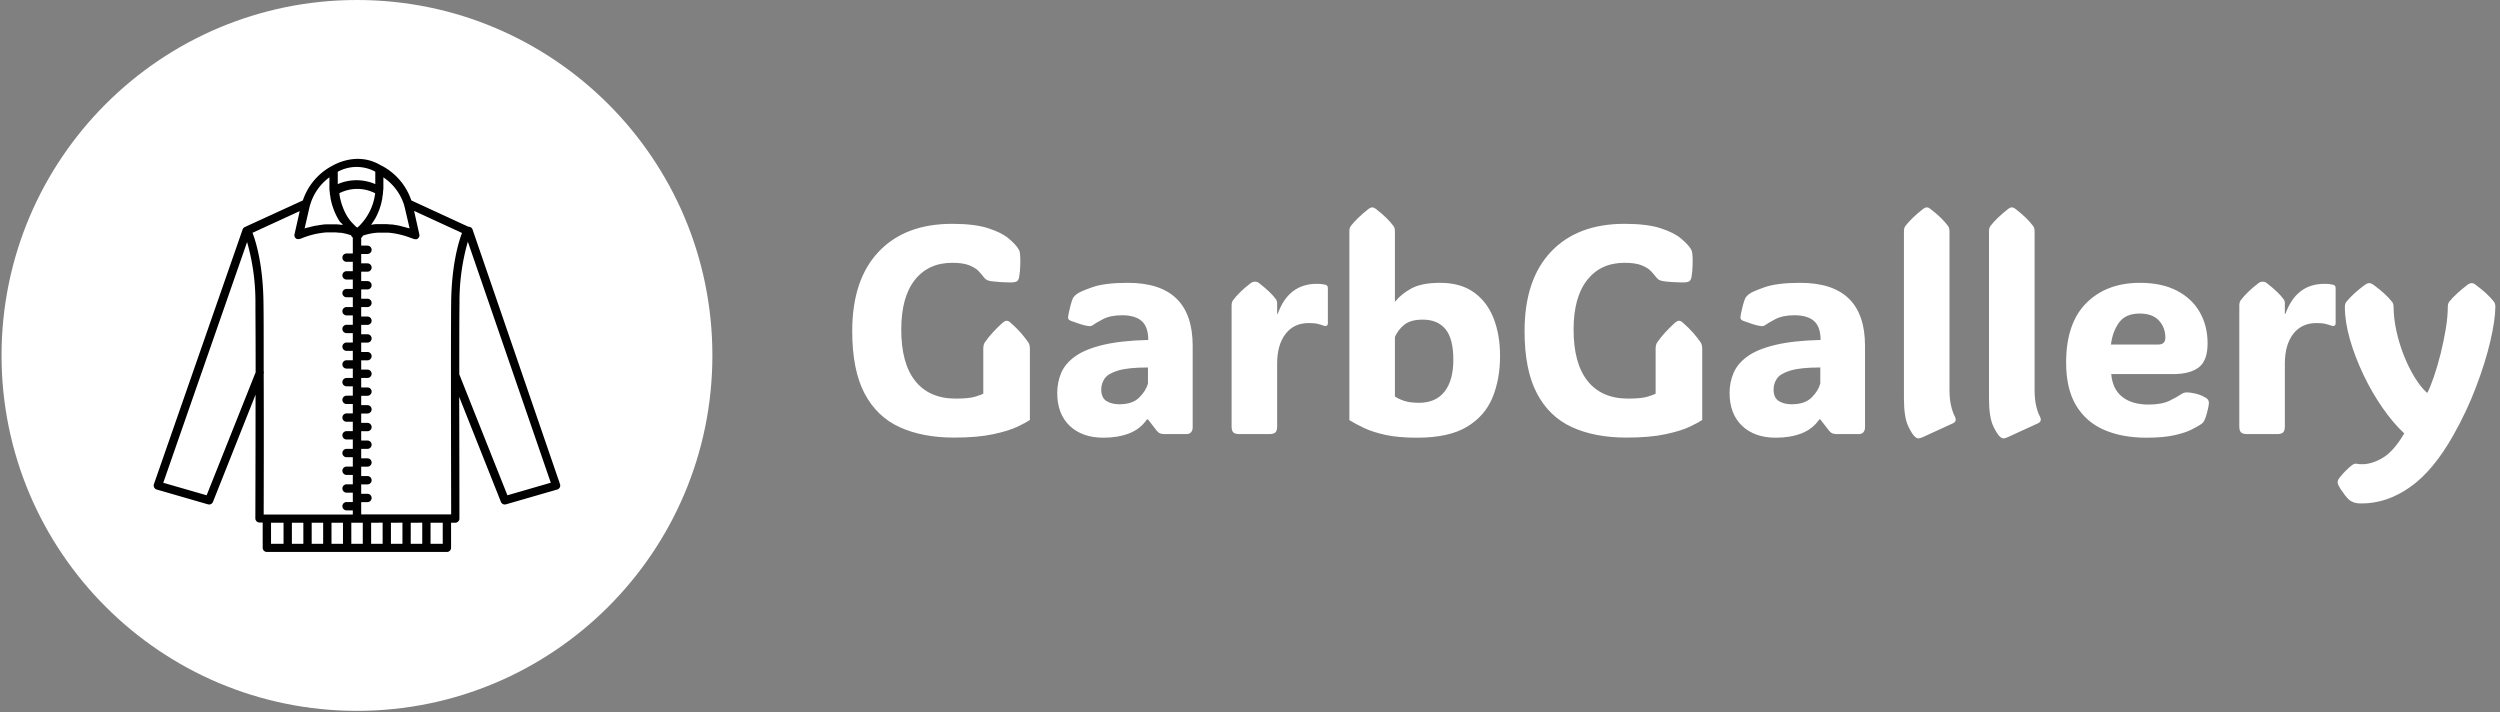 <svg xmlns="http://www.w3.org/2000/svg" version="1.1" xmlns:xlink="http://www.w3.org/1999/xlink" xmlns:svgjs="http://svgjs.dev/svgjs" width="2000" height="570" viewBox="0 0 2000 570"><rect x="0" y="0" width="2000" height="570" fill="#808080" stroke="none"/><g transform="matrix(1,0,0,1,-1.212,-0.664)"><svg viewBox="0 0 396 113" data-background-color="#e9efe7" preserveAspectRatio="xMidYMid meet" height="570" width="2000" xmlns="http://www.w3.org/2000/svg" xmlns:xlink="http://www.w3.org/1999/xlink"><g id="tight-bounds" transform="matrix(1,0,0,1,0.24,0.132)"><svg viewBox="0 0 395.52 112.737" height="112.737" width="395.52"><g><svg viewBox="0 0 600.256 171.093" height="112.737" width="395.52"><g transform="matrix(1,0,0,1,204.736,49.92)"><svg viewBox="0 0 395.52 71.253" height="71.253" width="395.52"><g id="textblocktransform"><svg viewBox="0 0 395.52 71.253" height="71.253" width="395.52" id="textblock"><g><svg viewBox="0 0 395.52 71.253" height="71.253" width="395.52"><g transform="matrix(1,0,0,1,0,0)"><svg width="395.52" viewBox="2.2 -38.38 278.19 50.12" height="71.253" data-palette-color="#062a41"><path d="M32.28-14.43L32.28-2.39Q31.69-1.98 30.19-1.26 28.69-0.54 26.05 0.02 23.41 0.59 19.43 0.59L19.43 0.59Q14.09 0.59 10.22-1.18 6.35-2.95 4.27-6.92 2.2-10.89 2.2-17.43L2.2-17.43Q2.2-26.15 6.67-30.87 11.13-35.6 19.12-35.6L19.12-35.6Q22.92-35.6 25.2-34.86 27.47-34.13 28.64-33.15 29.81-32.18 30.27-31.45L30.27-31.45Q30.44-31.18 30.52-30.97 30.59-30.76 30.62-30.32L30.62-30.32Q30.69-29.74 30.65-28.61 30.62-27.49 30.47-26.64L30.47-26.64Q30.37-26.1 30.15-25.93L30.15-25.93Q30.05-25.83 29.81-25.76 29.57-25.68 29.08-25.68L29.08-25.68Q28.3-25.68 27.26-25.74 26.22-25.81 25.73-25.88L25.73-25.88Q25.15-25.98 24.89-26.16 24.63-26.34 24.34-26.73L24.34-26.73Q24.05-27.12 23.54-27.65 23.02-28.17 21.98-28.59 20.95-29 19.12-29L19.12-29Q15.09-29 12.79-26.09 10.5-23.17 10.5-17.7L10.5-17.7Q10.5-11.96 12.88-8.98 15.26-6.01 19.73-6.01L19.73-6.01Q21.97-6.01 23.03-6.34 24.1-6.67 24.39-6.84L24.39-6.84 24.39-14.43Q24.39-15.14 24.63-15.5L24.63-15.5Q25.73-17.11 27.71-18.9L27.71-18.9Q28.08-19.19 28.34-19.19L28.34-19.19Q28.64-19.19 28.96-18.9L28.96-18.9Q30.03-17.97 30.76-17.13 31.49-16.28 32.03-15.5L32.03-15.5Q32.28-15.11 32.28-14.43L32.28-14.43ZM44.72 0.61L44.72 0.61Q41.14 0.61 39.02-1.4 36.91-3.42 36.91-6.96L36.91-6.96Q36.91-8.79 37.58-10.36 38.25-11.94 39.93-13.15 41.6-14.36 44.61-15.09 47.63-15.82 52.32-15.94L52.32-15.94Q52.32-18.16 51.21-19.14 50.1-20.12 47.87-20.12L47.87-20.12Q45.87-20.12 44.6-19.43 43.33-18.75 43.02-18.51L43.02-18.51Q42.67-18.21 42.19-18.29L42.19-18.29Q41.53-18.38 40.78-18.63 40.04-18.87 39.18-19.19L39.18-19.19Q39.06-19.24 38.91-19.35 38.77-19.46 38.74-19.68L38.74-19.68Q38.74-19.8 38.77-19.98 38.79-20.17 38.89-20.65L38.89-20.65Q38.99-21.14 39.18-21.86 39.38-22.58 39.55-22.97L39.55-22.97Q39.77-23.39 40.28-23.75L40.28-23.75Q40.7-24.1 42.8-24.85 44.89-25.61 48.87-25.61L48.87-25.61Q59.84-25.61 59.84-14.94L59.84-14.94 59.84-1.12Q59.84-0.66 59.58-0.33 59.32 0 58.71 0L58.71 0 55.05 0Q54.66 0 54.36-0.11 54.05-0.22 53.78-0.54L53.78-0.54 52.27-2.49 52.1-2.49Q50.97-0.85 49.08-0.12 47.19 0.61 44.72 0.61ZM47.41-5.05L47.41-5.05Q49.66-5.05 50.8-6.2 51.95-7.35 52.27-8.57L52.27-8.57 52.27-11.28Q48.87-11.28 47.18-10.75 45.48-10.23 44.92-9.39 44.36-8.54 44.36-7.57L44.36-7.57Q44.36-6.15 45.24-5.6 46.12-5.05 47.41-5.05ZM74.14-22.17L74.14-20.36 74.24-20.36Q76.07-25.44 80.83-25.44L80.83-25.44Q81.44-25.44 81.83-25.38 82.22-25.32 82.37-25.27L82.37-25.27Q82.73-25.15 82.73-24.71L82.73-24.71 82.73-18.82Q82.73-18.07 81.86-18.41L81.86-18.41Q81.56-18.53 81.01-18.66 80.46-18.8 79.49-18.8L79.49-18.8Q76.97-18.8 75.56-16.96 74.14-15.11 74.14-11.94L74.14-11.94 74.14-1.29Q74.14-0.56 73.84-0.28 73.53 0 72.8 0L72.8 0 67.77 0Q67.04 0 66.73-0.28 66.43-0.56 66.43-1.29L66.43-1.29 66.43-21.75Q66.43-22.34 66.67-22.66L66.67-22.66Q67.18-23.34 67.9-24.05 68.62-24.76 69.67-25.56L69.67-25.56Q69.87-25.71 70.06-25.76 70.26-25.81 70.41-25.81L70.41-25.81Q70.75-25.81 71.09-25.56L71.09-25.56Q73.12-23.97 73.92-22.85L73.92-22.85Q74.14-22.56 74.14-22.17L74.14-22.17ZM97.84 0.61L97.84 0.61Q94.69 0.61 92.55 0.15 90.4-0.32 88.93-1 87.47-1.68 86.37-2.37L86.37-2.37 86.37-34.33Q86.37-34.91 86.61-35.23L86.61-35.23Q87.64-36.57 89.62-38.13L89.62-38.13Q89.96-38.38 90.23-38.38L90.23-38.38Q90.54-38.38 90.84-38.13L90.84-38.13Q91.89-37.33 92.61-36.62 93.33-35.91 93.84-35.23L93.84-35.23Q94.08-34.91 94.08-34.33L94.08-34.33 94.08-22.49 94.18-22.49Q95.16-23.73 96.89-24.67 98.63-25.61 101.73-25.61L101.73-25.61Q105.19-25.61 107.44-24.01 109.68-22.41 110.78-19.62 111.88-16.82 111.88-13.21L111.88-13.21Q111.88-9.3 110.59-6.16 109.29-3.03 106.23-1.21 103.17 0.61 97.84 0.61ZM98.16-5.3L98.16-5.3Q100.99-5.3 102.48-7.19 103.97-9.08 103.97-12.6L103.97-12.6Q103.97-16.16 102.64-17.77 101.31-19.38 98.8-19.38L98.8-19.38Q96.77-19.38 95.71-18.55 94.65-17.72 94.08-16.46L94.08-16.46 94.08-6.37Q94.62-5.98 95.61-5.64 96.6-5.3 98.16-5.3ZM146.11-14.43L146.11-2.39Q145.52-1.98 144.02-1.26 142.52-0.54 139.88 0.02 137.25 0.59 133.27 0.59L133.27 0.59Q127.92 0.59 124.05-1.18 120.18-2.95 118.11-6.92 116.03-10.89 116.03-17.43L116.03-17.43Q116.03-26.15 120.5-30.87 124.97-35.6 132.95-35.6L132.95-35.6Q136.76-35.6 139.03-34.86 141.3-34.13 142.47-33.15 143.64-32.18 144.11-31.45L144.11-31.45Q144.28-31.18 144.35-30.97 144.42-30.76 144.45-30.32L144.45-30.32Q144.52-29.74 144.48-28.61 144.45-27.49 144.3-26.64L144.3-26.64Q144.2-26.1 143.98-25.93L143.98-25.93Q143.89-25.83 143.64-25.76 143.4-25.68 142.91-25.68L142.91-25.68Q142.13-25.68 141.09-25.74 140.05-25.81 139.57-25.88L139.57-25.88Q138.98-25.98 138.72-26.16 138.47-26.34 138.17-26.73L138.17-26.73Q137.88-27.12 137.37-27.65 136.86-28.17 135.82-28.59 134.78-29 132.95-29L132.95-29Q128.92-29 126.63-26.09 124.33-23.17 124.33-17.7L124.33-17.7Q124.33-11.96 126.71-8.98 129.09-6.01 133.56-6.01L133.56-6.01Q135.81-6.01 136.87-6.34 137.93-6.67 138.22-6.84L138.22-6.84 138.22-14.43Q138.22-15.14 138.47-15.5L138.47-15.5Q139.57-17.11 141.54-18.9L141.54-18.9Q141.91-19.19 142.18-19.19L142.18-19.19Q142.47-19.19 142.79-18.9L142.79-18.9Q143.86-17.97 144.59-17.13 145.33-16.28 145.86-15.5L145.86-15.5Q146.11-15.11 146.11-14.43L146.11-14.43ZM158.56 0.61L158.56 0.61Q154.97 0.61 152.86-1.4 150.74-3.42 150.74-6.96L150.74-6.96Q150.74-8.79 151.42-10.36 152.09-11.94 153.76-13.15 155.43-14.36 158.45-15.09 161.46-15.82 166.15-15.94L166.15-15.94Q166.15-18.16 165.04-19.14 163.93-20.12 161.71-20.12L161.71-20.12Q159.7-20.12 158.43-19.43 157.17-18.75 156.85-18.51L156.85-18.51Q156.51-18.21 156.02-18.29L156.02-18.29Q155.36-18.38 154.61-18.63 153.87-18.87 153.01-19.19L153.01-19.19Q152.89-19.24 152.75-19.35 152.6-19.46 152.58-19.68L152.58-19.68Q152.58-19.8 152.6-19.98 152.62-20.17 152.72-20.65L152.72-20.65Q152.82-21.14 153.01-21.86 153.21-22.58 153.38-22.97L153.38-22.97Q153.6-23.39 154.11-23.75L154.11-23.75Q154.53-24.1 156.63-24.85 158.73-25.61 162.71-25.61L162.71-25.61Q173.67-25.61 173.67-14.94L173.67-14.94 173.67-1.12Q173.67-0.66 173.41-0.33 173.16 0 172.55 0L172.55 0 168.88 0Q168.49 0 168.19-0.11 167.88-0.22 167.61-0.54L167.61-0.54 166.1-2.49 165.93-2.49Q164.81-0.85 162.91-0.12 161.02 0.61 158.56 0.61ZM161.24-5.05L161.24-5.05Q163.49-5.05 164.64-6.2 165.78-7.35 166.1-8.57L166.1-8.57 166.1-11.28Q162.71-11.28 161.01-10.75 159.31-10.23 158.75-9.39 158.19-8.54 158.19-7.57L158.19-7.57Q158.19-6.15 159.07-5.6 159.95-5.05 161.24-5.05ZM188.56-1.83L183.46 0.51Q182.94 0.73 182.72 0.73L182.72 0.73Q182.5 0.73 182.26 0.56L182.26 0.56Q181.7 0.17 180.98-1.35 180.26-2.88 180.26-6.05L180.26-6.05 180.26-34.33Q180.26-34.91 180.5-35.23L180.5-35.23Q181.53-36.57 183.51-38.13L183.51-38.13Q183.85-38.38 184.12-38.38L184.12-38.38Q184.43-38.38 184.73-38.13L184.73-38.13Q185.78-37.33 186.5-36.62 187.22-35.91 187.73-35.23L187.73-35.23Q187.97-34.91 187.97-34.33L187.97-34.33 187.97-7.54Q187.97-5.93 188.24-4.8 188.51-3.66 188.88-2.98L188.88-2.98Q189.29-2.17 188.56-1.83L188.56-1.83ZM202.96-1.83L197.86 0.51Q197.35 0.73 197.13 0.73L197.13 0.73Q196.91 0.73 196.66 0.56L196.66 0.56Q196.1 0.17 195.38-1.35 194.66-2.88 194.66-6.05L194.66-6.05 194.66-34.33Q194.66-34.91 194.9-35.23L194.9-35.23Q195.93-36.57 197.91-38.13L197.91-38.13Q198.25-38.38 198.52-38.38L198.52-38.38Q198.84-38.38 199.13-38.13L199.13-38.13Q200.18-37.33 200.9-36.62 201.62-35.91 202.13-35.23L202.13-35.23Q202.38-34.91 202.38-34.33L202.38-34.33 202.38-7.54Q202.38-5.93 202.64-4.8 202.91-3.66 203.28-2.98L203.28-2.98Q203.69-2.17 202.96-1.83L202.96-1.83ZM221.32 0.61L221.32 0.61Q217.19 0.61 214.14-0.72 211.09-2.05 209.4-4.86 207.72-7.67 207.72-12.11L207.72-12.11Q207.72-18.77 211.14-22.19 214.56-25.61 220.22-25.61L220.22-25.61Q223.91-25.61 226.46-24.29 229.01-22.97 230.34-20.65 231.67-18.33 231.67-15.36L231.67-15.36Q231.67-12.45 230.18-11.3 228.69-10.16 225.83-10.16L225.83-10.16 215.36-10.16Q215.56-7.64 217.2-6.32 218.85-5 221.68-5L221.68-5Q223.93-5 225.29-5.68 226.64-6.35 227.18-6.74L227.18-6.74Q227.64-7.08 228.23-7.06L228.23-7.06Q228.69-7.06 229.56-6.87 230.42-6.69 231.28-6.2L231.28-6.2Q231.89-5.88 231.89-5.32L231.89-5.32Q231.89-5 231.77-4.42L231.77-4.42Q231.69-4.08 231.52-3.43 231.35-2.78 231.08-2.22L231.08-2.22Q230.94-1.95 230.62-1.71L230.62-1.71Q230.13-1.37 229.04-0.81 227.96-0.24 226.08 0.18 224.2 0.61 221.32 0.61ZM215.31-15.16L215.31-15.16 223.27-15.16Q224.52-15.16 224.52-16.31L224.52-16.31Q224.52-18.04 223.43-19.23 222.34-20.41 220.17-20.41L220.17-20.41Q217.8-20.41 216.69-18.9 215.58-17.38 215.31-15.16ZM244.75-22.17L244.75-20.36 244.85-20.36Q246.68-25.44 251.44-25.44L251.44-25.44Q252.05-25.44 252.44-25.38 252.83-25.32 252.98-25.27L252.98-25.27Q253.35-25.15 253.35-24.71L253.35-24.71 253.35-18.82Q253.35-18.07 252.47-18.41L252.47-18.41Q252.17-18.53 251.63-18.66 251.08-18.8 250.1-18.8L250.1-18.8Q247.58-18.8 246.17-16.96 244.75-15.11 244.75-11.94L244.75-11.94 244.75-1.29Q244.75-0.56 244.45-0.28 244.14 0 243.41 0L243.41 0 238.38 0Q237.65 0 237.34-0.28 237.04-0.56 237.04-1.29L237.04-1.29 237.04-21.75Q237.04-22.34 237.28-22.66L237.28-22.66Q237.79-23.34 238.52-24.05 239.24-24.76 240.29-25.56L240.29-25.56Q240.48-25.71 240.68-25.76 240.87-25.81 241.02-25.81L241.02-25.81Q241.36-25.81 241.7-25.56L241.7-25.56Q243.73-23.97 244.53-22.85L244.53-22.85Q244.75-22.56 244.75-22.17L244.75-22.17ZM257.76 11.74L257.76 11.74Q256.86 11.74 256.4 11.56 255.93 11.38 255.61 11.11L255.61 11.11Q254.98 10.5 254.25 9.4L254.25 9.4Q254.08 9.13 253.88 8.78 253.69 8.42 253.69 8.18L253.69 8.18Q253.69 7.91 253.81 7.69 253.93 7.47 254.1 7.28L254.1 7.28Q254.49 6.76 255.05 6.21 255.61 5.66 256.01 5.35L256.01 5.35Q256.27 5.13 256.44 5.07 256.62 5 256.74 5L256.74 5Q256.86 5 257.1 5.05 257.35 5.1 257.84 5.1L257.84 5.1Q259.52 5.1 261.35 4 263.18 2.91 264.97-0.12L264.97-0.12Q263.11-1.83 261.32-4.41 259.52-6.98 258.08-10 256.64-13.01 255.77-16.02 254.91-19.02 254.91-21.56L254.91-21.56Q254.91-22.09 255.18-22.41L255.18-22.41Q256.3-23.8 258.37-25.32L258.37-25.32Q258.74-25.56 259.03-25.56L259.03-25.56Q259.35-25.56 259.69-25.32L259.69-25.32Q260.81-24.51 261.58-23.8 262.35-23.1 262.89-22.41L262.89-22.41Q263.16-22.09 263.16-21.51L263.16-21.51 263.16-21.61Q263.16-19.68 263.62-17.53 264.09-15.38 264.89-13.34 265.7-11.3 266.7-9.66 267.7-8.01 268.77-7.03L268.77-7.03 268.9-7.03Q269.38-7.96 269.98-9.7 270.58-11.45 271.12-13.59 271.65-15.72 272-17.83 272.34-19.95 272.34-21.58L272.34-21.58 272.34-21.51Q272.34-22.09 272.58-22.41L272.58-22.41Q273.14-23.1 273.9-23.8 274.66-24.51 275.73-25.32L275.73-25.32Q276.07-25.56 276.37-25.56L276.37-25.56Q276.71-25.56 277-25.32L277-25.32Q278.1-24.51 278.86-23.8 279.61-23.1 280.15-22.41L280.15-22.41Q280.39-22.09 280.39-21.53L280.39-21.53Q280.37-19.31 279.54-15.73 278.71-12.16 277.12-7.98 275.54-3.81 273.27 0.2L273.27 0.2Q269.87 6.23 265.94 8.98 262.01 11.74 257.76 11.74ZM280.39-21.58L280.39-21.58 280.39-21.51 280.39-21.53Q280.39-21.56 280.39-21.58ZM254.91-21.51L254.91-21.58 254.91-21.56 254.91-21.51Z" opacity="1" transform="matrix(1,0,0,1,0,0)" fill="#ffffff" class="wordmark-text-0" data-fill-palette-color="primary" id="text-0"></path></svg></g></svg></g></svg></g></svg></g><g><svg viewBox="0 0 171.093 171.093" height="171.093" width="171.093"><g><svg></svg></g><g id="icon-0"><svg viewBox="0 0 171.093 171.093" height="171.093" width="171.093"><g><path d="M0 85.547c0-47.246 38.301-85.547 85.547-85.547 47.246 0 85.547 38.301 85.546 85.547 0 47.246-38.301 85.547-85.546 85.546-47.246 0-85.547-38.301-85.547-85.546zM85.547 164.668c43.697 0 79.121-35.424 79.121-79.121 0-43.697-35.424-79.121-79.121-79.121-43.697 0-79.121 35.424-79.121 79.121 0 43.697 35.424 79.121 79.121 79.121z" data-fill-palette-color="accent" fill="#ffffff" stroke="transparent"></path><ellipse rx="84.691" ry="84.691" cx="85.547" cy="85.547" fill="#ffffff" stroke="transparent" stroke-width="0" fill-opacity="1" data-fill-palette-color="accent"></ellipse></g><g transform="matrix(1,0,0,1,36.62,38.242)"><svg viewBox="0 0 97.853 94.61" height="94.61" width="97.853"><g><svg xmlns="http://www.w3.org/2000/svg" data-name="Layer 1" viewBox="0.865 0.47 97.481 94.25" x="0" y="0" height="94.61" width="97.853" class="icon-dxe-0" data-fill-palette-color="quaternary" id="dxe-0"><path d="M77.32 17.4A1 1 0 0 0 76.32 16.74L62.64 10.43A14.74 14.74 0 0 0 55.51 2.09H55.45C49.65-1.5 43.99 1.98 43.75 2.09A14.63 14.63 0 0 0 36.63 10.43L22.72 16.81A1 1 0 0 0 22.19 17.39L0.92 78.46A1 1 0 0 0 1.59 79.75L13.87 83.3A1 1 0 0 0 15.08 82.71L25.29 57C25.29 72.3 25.24 86.51 25.24 86.66A1 1 0 0 0 26.24 87.66H27V93.72A1 1 0 0 0 28 94.72H71.17A1 1 0 0 0 72.17 93.72V87.71H73.17A1 1 0 0 0 74.17 86.71C74.17 86.47 74.17 71.71 74.12 57.54L84.12 82.71A1 1 0 0 0 85.33 83.3L97.62 79.75A1 1 0 0 0 98.29 78.46ZM60.88 11.4L60.94 11.64C60.94 11.82 61.04 12 61.08 12.19L62.23 17.13 61.66 17 61.43 16.93 61.03 16.82 60.73 16.74 60.35 16.65 60 16.54 59.61 16.46 59.24 16.39 58.82 16.32 58.43 16.26 58 16.19H57.63L56.8 16.12H54.31Q53.73 16.12 53.14 16.26H53L53.21 15.96 53.36 15.74C53.59 15.4 53.81 15.05 54 14.74L54.08 14.59Q54.35 14.09 54.57 13.59L54.65 13.41C54.81 13.05 54.94 12.69 55.07 12.32L55.14 12.1C55.26 11.75 55.36 11.4 55.45 11.05V10.99C55.54 10.62 55.62 10.26 55.69 9.9V9.67C55.75 9.32 55.81 8.98 55.85 8.67V8.54C55.85 8.23 55.92 7.93 55.94 7.63V4.9A12.5 12.5 0 0 1 60.87 11.41ZM55.76 87.7V92.76H53V87.71ZM60.51 87.7V92.76H57.75V87.71ZM65.26 87.7V92.76H62.5V87.71ZM51 92.77H48.25V87.71H51ZM36.75 87.71V92.77H34V87.71ZM38.75 87.71H41.5V92.77H38.75ZM43.5 87.71H46.25V92.77H43.5ZM48.12 15.44C47.94 15.22 47.78 15 47.62 14.77L47.4 14.46Q47.09 13.98 46.83 13.46C46.65 13.11 46.49 12.75 46.34 12.39L46.23 12.09C46.13 11.83 46.04 11.58 45.95 11.32S45.87 11.06 45.84 10.94 45.71 10.48 45.65 10.25L45.56 9.85Q45.49 9.51 45.43 9.18C45.43 9.05 45.43 8.92 45.37 8.8V8.71A9.4 9.4 0 0 1 53.97 8.71 13.28 13.28 0 0 1 50.14 16.55L50.01 16.67C49.9 16.77 49.78 16.86 49.66 16.96L49.39 16.74 49 16.37C48.81 16.18 48.63 15.99 48.46 15.8ZM54 3.54V6.52A11.3 11.3 0 0 0 45 6.52V3.56A9.4 9.4 0 0 1 54 3.54M43 4.82V7.54Q43 7.98 43.09 8.43V8.59C43.09 8.93 43.19 9.27 43.25 9.59V9.82C43.32 10.18 43.4 10.54 43.49 10.91 43.58 11.27 43.69 11.62 43.81 11.98L43.88 12.2C44.01 12.56 44.14 12.93 44.3 13.29L44.38 13.47Q44.6 13.97 44.87 14.47L44.95 14.63C45.15 14.98 45.36 15.33 45.59 15.63L46 16 46.21 16.31H46.11Q45.5 16.22 44.91 16.17H42.11C41.73 16.17 41.36 16.24 41 16.29 40.63 16.34 40.27 16.4 39.92 16.47H39.79C39.11 16.6 38.49 16.76 37.94 16.92H37.79L37.05 17.15 38.2 12.15A7 7 0 0 1 38.41 11.4 12.6 12.6 0 0 1 43.09 4.82ZM34.63 18.55A1 1 0 0 0 34.98 19.55 1 1 0 0 0 35.26 19.7H35.65A1 1 0 0 0 36.04 19.61H36.11A19.7 19.7 0 0 1 42.23 18.1H44.57L45.37 18.18H45.73L46.46 18.31 46.9 18.4 47.57 18.59 48.06 18.74 48.2 18.8A1 1 0 0 0 48.28 19 1 1 0 0 0 48.54 19.29H48.61V23.15H47.11A1 1 0 0 0 47.11 25.15H48.61V27.4H47.11A1 1 0 0 0 47.11 29.4H48.61V31.65H47.11A1 1 0 0 0 47.11 33.65H48.61V36H47.11A1 1 0 0 0 47.11 38H48.61V40.25H47.11A1 1 0 0 0 47.11 42.25H48.61V44.5H47.11A1 1 0 0 0 47.11 46.5H48.61V48.75H47.11A1 1 0 0 0 47.11 50.75H48.61V53H47.11A1 1 0 0 0 47.11 55H48.61V57.25H47.11A1 1 0 0 0 47.11 59.25H48.61V61.5H47.11A1 1 0 0 0 47.11 63.5H48.61V65.75H47.11A1 1 0 0 0 47.11 67.75H48.61V70H47.11A1 1 0 0 0 47.11 72H48.61V74.25H47.11A1 1 0 0 0 47.11 76.25H48.61V78.5H47.11A1 1 0 0 0 47.11 80.5H48.61V82.75H47.11A1 1 0 0 0 47.11 84.75H48.61V85.75H27.24C27.24 81.75 27.3 66.75 27.24 52.05V52A0.9 0.9 0 0 0 27.24 51.41C27.24 43.09 27.24 37.85 27.19 34.98 27.09 25.74 25.33 20.19 24.56 18.19L35.88 12.99ZM13.56 81.13L3.16 78.13 23.26 20.41A52.3 52.3 0 0 1 25.26 34.96C25.26 37.86 25.31 43.16 25.31 51.64ZM29 87.71H32V92.77H29ZM70.17 92.77H67.25V87.71H70.17ZM71.17 85.71H50.62V82.77H52.12A1 1 0 0 0 52.12 80.77H50.62V78.52H52.12A1 1 0 0 0 52.12 76.52H50.62V74.27H52.12A1 1 0 0 0 52.12 72.27H50.62V70H52.12A1 1 0 0 0 52.12 68H50.62V65.77H52.12A1 1 0 1 0 52.12 63.77H50.62V61.52H52.12A1 1 0 0 0 52.12 59.52H50.62V57.27H52.12A1 1 0 0 0 52.12 55.27H50.62V53H52.12A1 1 0 0 0 52.12 51H50.62V48.77H52.12A1 1 0 0 0 52.12 46.77H50.62V44.52H52.12A1 1 0 0 0 52.12 42.52H50.62V40.27H52.12A1 1 0 0 0 52.12 38.27H50.62V36H52.12A1 1 0 0 0 52.12 34H50.62V31.77H52.12A1 1 0 0 0 52.12 29.77H50.62V27.52H52.12A1 1 0 0 0 52.12 25.52H50.62V23.27H52.12A1 1 0 0 0 52.12 21.27H50.62V19.37H50.68A1 1 0 0 0 50.93 19.08 1 1 0 0 0 51.01 18.89L51.15 18.83 51.65 18.68 52.29 18.5 52.78 18.4 53.43 18.28 53.92 18.22 54.56 18.16H57.15L57.74 18.22 58.15 18.27 58.71 18.36 59.09 18.43 59.61 18.54 59.95 18.62 60.42 18.74 60.73 18.82 61.14 18.94 61.42 19.03 61.77 19.15 62.01 19.23 62.3 19.34 62.49 19.41 62.7 19.49 62.85 19.55H62.96L63.16 19.64A1 1 0 0 0 63.55 19.73H63.94A1 1 0 0 0 64.56 18.57L63.3 12.94 74.79 18.23C74 20.31 72.29 25.84 72.19 34.94 72.08 45.33 72.19 79.41 72.19 85.71ZM85.68 81.13L74.14 52.13C74.14 45 74.14 38.57 74.19 34.98A52 52 0 0 1 76.19 20.32L96.08 78.12Z" fill="#000000" data-fill-palette-color="quaternary"></path></svg></g></svg></g></svg></g></svg></g></svg></g><defs></defs></svg><rect width="395.52" height="112.737" fill="none" stroke="none" visibility="hidden"></rect></g></svg></g></svg>